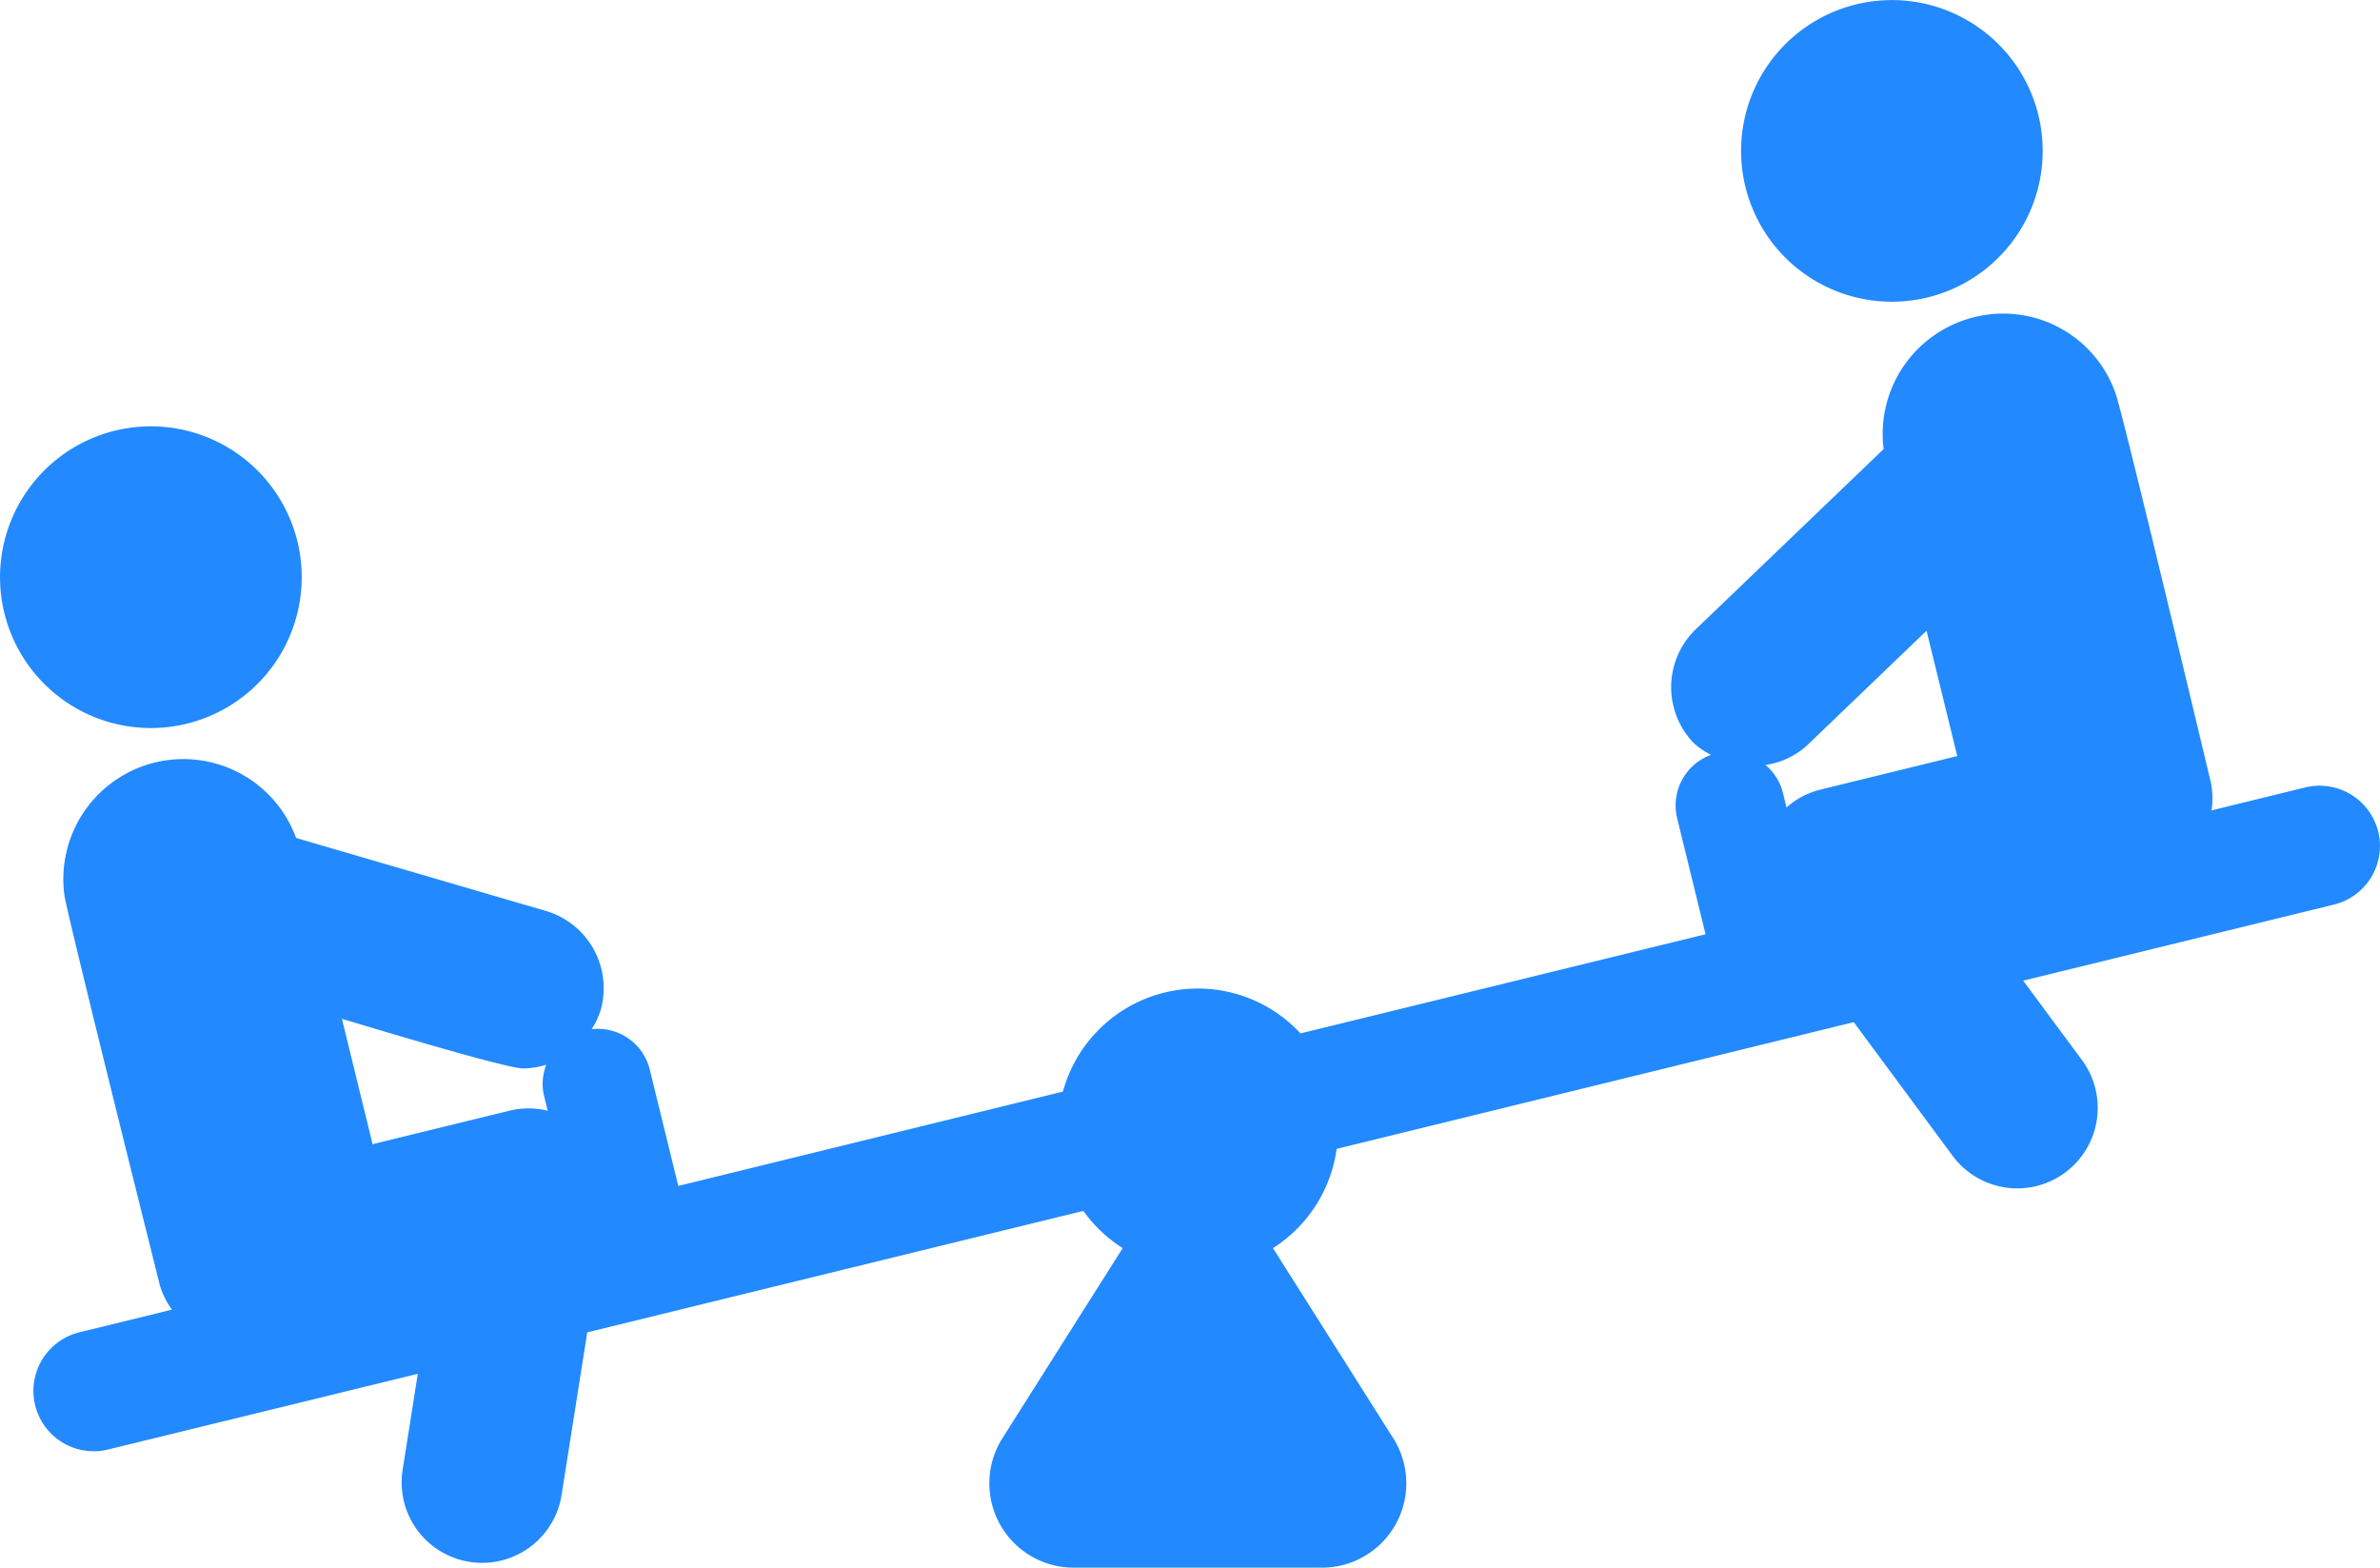 <svg xmlns="http://www.w3.org/2000/svg" width="80.739" height="53.175" viewBox="0 0 80.739 53.175">
  <g id="XMLID_313_" transform="translate(0 -84.312)">
    <path id="XMLID_319_" d="M6.335,182.867a5.117,5.117,0,1,0-6.187-3.754A5.116,5.116,0,0,0,6.335,182.867Z" transform="translate(0 -74.005)" fill="#2289ff"/>
    <path id="XMLID_318_" d="M367.663,94.4a5.116,5.116,0,1,0-6.186-3.753A5.114,5.114,0,0,0,367.663,94.4Z" transform="translate(-302.266 0)" fill="#2289ff"/>
    <path id="XMLID_314_" d="M86.292,167.007a2.053,2.053,0,0,0-2.474-1.5l-3.181.78a2.757,2.757,0,0,0-.016-.918c-.16-.666-3-12.585-3.239-13.226a4.036,4.036,0,0,0-4.8-2.586,4.08,4.08,0,0,0-3.069,4.473l-6.368,6.108a2.73,2.73,0,0,0-.08,3.859,2.6,2.6,0,0,0,.592.405,1.827,1.827,0,0,0-1.151,2.139l.966,3.948-13.741,3.363a4.744,4.744,0,0,0-8.059,1.974l-13.049,3.2-.968-3.95a1.817,1.817,0,0,0-1.972-1.367,2.677,2.677,0,0,0,.3-.626,2.731,2.731,0,0,0-1.854-3.386l-8.472-2.476A4.071,4.071,0,0,0,7.8,169.172c.088.653,3.238,13.231,3.238,13.231a2.712,2.712,0,0,0,.409.82L8.271,184a2.047,2.047,0,0,0,.973,3.976L19.786,185.4l-.514,3.256a2.729,2.729,0,0,0,5.392.853l.871-5.516,16.829-4.12a4.807,4.807,0,0,0,1.335,1.263l-4.08,6.448a2.861,2.861,0,0,0,2.417,4.391H50.46a2.861,2.861,0,0,0,2.417-4.391l-4.08-6.448a4.755,4.755,0,0,0,2.16-3.367L68.5,173.47l3.319,4.488a2.73,2.73,0,1,0,4.389-3.246l-1.96-2.649,10.541-2.581A2.047,2.047,0,0,0,86.292,167.007Zm-15.323-6.815,1.042,4.252-4.639,1.137a2.715,2.715,0,0,0-1.154.606l-.129-.527a1.8,1.8,0,0,0-.585-.914,2.666,2.666,0,0,0,1.417-.67ZM23.363,175.041a2.707,2.707,0,0,0,.782-.127,1.782,1.782,0,0,0-.081,1.035l.129.526a2.726,2.726,0,0,0-1.3,0l-4.64,1.135-1.041-4.252C17.846,173.542,22.753,175.041,23.363,175.041Z" transform="translate(-5.613 -54.484)" fill="#2289ff"/>
  </g>
</svg>
